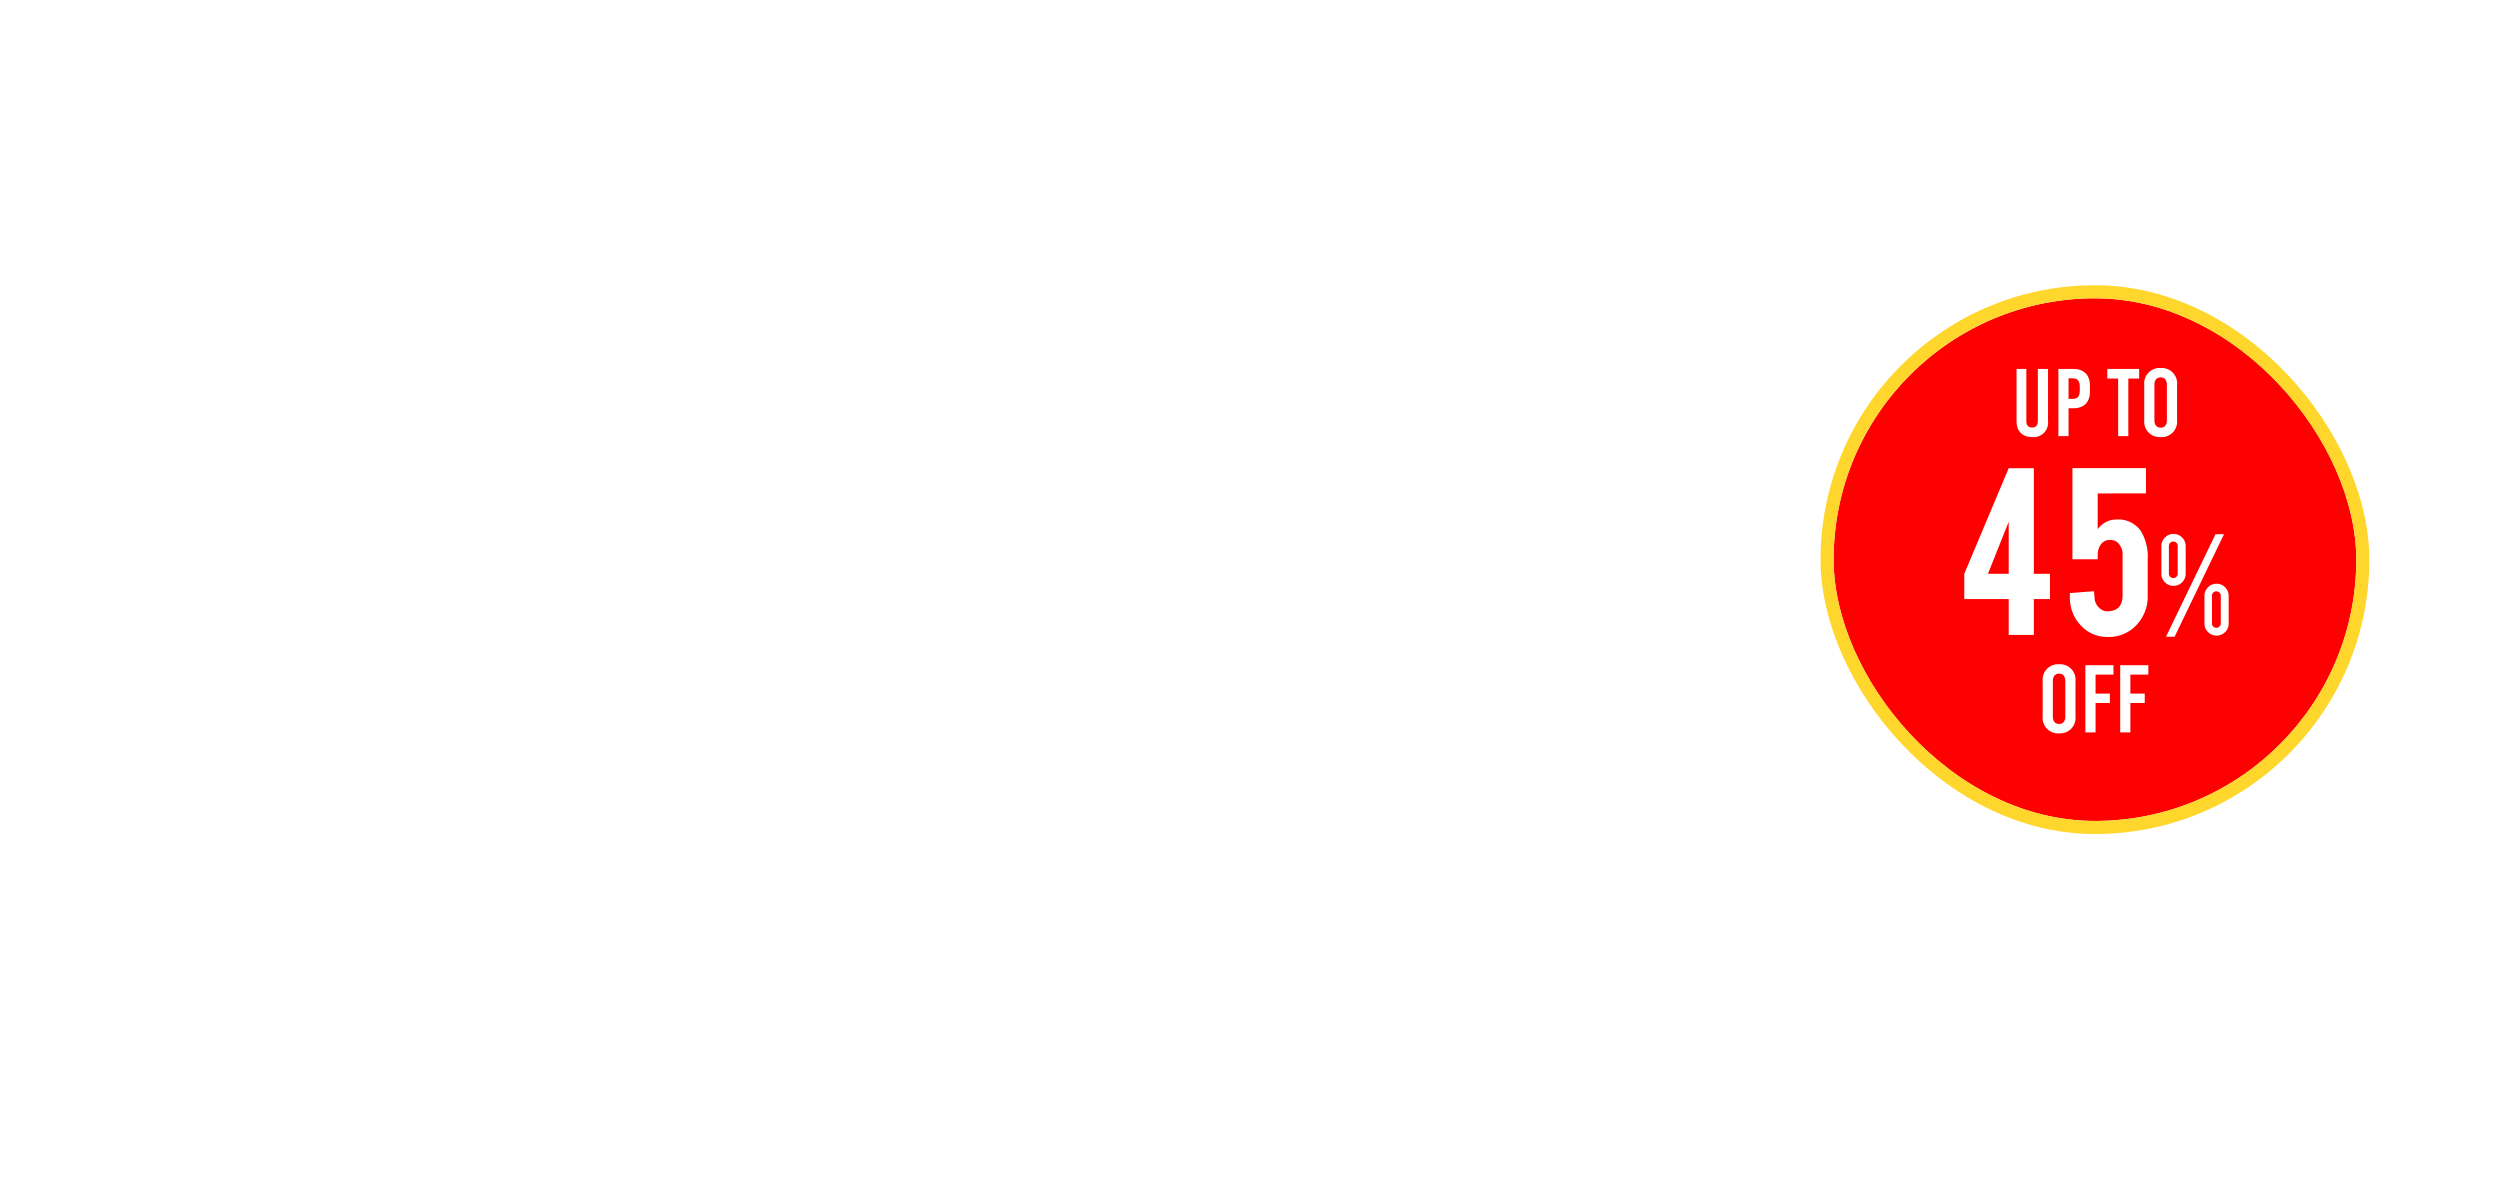 <svg xmlns="http://www.w3.org/2000/svg" xmlns:xlink="http://www.w3.org/1999/xlink" width="574" height="270.779" viewBox="0 0 574 270.779">
  <defs>
    <filter id="Rectangle_1851" x="388" y="35.492" width="186" height="186" filterUnits="userSpaceOnUse">
      <feOffset dy="2" input="SourceAlpha"/>
      <feGaussianBlur stdDeviation="10" result="blur"/>
      <feFlood flood-color="#641313" flood-opacity="0.259"/>
      <feComposite operator="in" in2="blur"/>
      <feComposite in="SourceGraphic"/>
    </filter>
  </defs>
  <g id="Group_6093" data-name="Group 6093" transform="translate(-711 -312.784)">
    <g id="Group_6090" data-name="Group 6090" transform="translate(800.802 362.206)">
      <g id="Group_6086" data-name="Group 6086" transform="translate(31.648 0)">
        <path id="Path_11228" data-name="Path 11228" d="M1235.586,650.465h-20.672v-8.521h-7.692v49.163h8.413v17.918h-50.474V691.106h8.412V641.943h-7.691v8.521h-20.671v-26.44h90.375Z" transform="translate(-1057.483 -624.025)" fill="#fff"/>
        <path id="Path_11229" data-name="Path 11229" d="M1507.155,641.943h-6.009v49.163h6.009v17.918h-45.428V691.106h5.769V673.079h-16.824v18.027h5.768v17.918h-45.426V691.106h6.008V641.943h-6.008V624.025h45.426v17.918h-5.768v16.606H1467.5V641.943h-5.769V624.025h45.428Z" transform="translate(-1224.017 -624.025)" fill="#fff"/>
        <path id="Path_11230" data-name="Path 11230" d="M981.091,678.76V624.025H951.768L910.306,677.45v17.918h39.058v13.656h31.727V695.368h8.292V678.76Zm-21.067,2.508-10.18-6.033-10.18,6.033,2.593-11.546-8.884-7.817,11.782-1.1,4.689-10.864,4.69,10.864,11.782,1.1-8.884,7.817Z" transform="translate(-910.306 -624.025)" fill="#fff"/>
      </g>
      <g id="Group_6087" data-name="Group 6087" transform="translate(0 98.747)">
        <path id="Path_11231" data-name="Path 11231" d="M833.022,936.812q-7.459-6.541-7.457-20.919t7.457-20.92q7.457-6.54,21.175-6.541t21.174,6.541q7.458,6.543,7.458,20.92t-7.458,20.919q-7.458,6.542-21.174,6.542T833.022,936.812Zm25-6.814a5.085,5.085,0,0,0,1.274-3.815V905.6a5.087,5.087,0,0,0-1.274-3.816,6.572,6.572,0,0,0-7.645,0A5.084,5.084,0,0,0,849.1,905.6v20.579a5.063,5.063,0,0,0,1.274,3.849,5.414,5.414,0,0,0,3.823,1.192A5.315,5.315,0,0,0,858.02,930Z" transform="translate(-825.565 -888.433)" fill="#fff"/>
        <path id="Path_11232" data-name="Path 11232" d="M993.75,944V932.822H997.5V902.16H993.75V890.984h44.822v17.649h-13.267V902.16h-6.821v11.311H1029.8v7.768h-11.318v11.583h9.819V944Z" transform="translate(-930.939 -890.031)" fill="#fff"/>
        <path id="Path_11233" data-name="Path 11233" d="M1203.865,943.76a28.894,28.894,0,0,1-8.62-3.305V928.462h14.991v.681q0,3.68,3.9,3.679a3.561,3.561,0,0,0,4.048-4.089V902.16h-6.746V890.984h31.481V902.16h-3.748v22.895q0,10.017-6.445,14.957t-17.915,4.941A48.663,48.663,0,0,1,1203.865,943.76Z" transform="translate(-1057.182 -890.031)" fill="#fff"/>
        <path id="Path_11234" data-name="Path 11234" d="M1347.9,940.25q-6.408-4.7-6.408-15.264V902.16h-3.747V890.984h27.733V902.16h-3v26.3a4.429,4.429,0,0,0,1.087,3.3,5.561,5.561,0,0,0,6.521,0,4.43,4.43,0,0,0,1.087-3.3v-26.3h-3V890.984h25.709V902.16h-3.747v22.827q0,10.562-6.222,15.264t-17.839,4.7Q1354.3,944.952,1347.9,940.25Z" transform="translate(-1146.461 -890.031)" fill="#fff"/>
        <path id="Path_11235" data-name="Path 11235" d="M1503.313,944V932.822h3.747V902.16h-3.747V890.984h31.63V902.16h-6.9v30.663h6.746v-6.269h14.915V944Z" transform="translate(-1250.198 -890.031)" fill="#fff"/>
        <path id="Path_11236" data-name="Path 11236" d="M1642.038,890.984h23.011V902.16h-3l-14.466,23.577v7.086h3.747V944h-28.483V932.822h3.749v-7.086l-14.916-23.577h-3V890.984h29.007V902.16h-2.623l4.422,10.561h.749l4.423-10.561h-2.623Z" transform="translate(-1316.216 -890.031)" fill="#fff"/>
      </g>
    </g>
    <path id="Path_6755" data-name="Path 6755" d="M-313.522-5.735h8.563l6.851-25.275,6.747,25.275h8.719l10.224-36.329h-8.46l-6.176,26.417-6.384-26.417h-9.5L-309.266-15.6l-6.176-26.469h-8.408Zm44.01-36.745v7.318h8.044V-42.48Zm.156,36.745h7.629V-31.893h-7.629Zm29.842-.259-.519-6.591a6.6,6.6,0,0,1-2.958.623c-1.868,0-3.114-1.349-3.114-3.685v-9.913h6.332v-6.332h-6.332V-39.47h-7.629v7.577h-4.152v6.332h4.152v10.9c0,6.332,4.308,9.342,9.965,9.342A13.551,13.551,0,0,0-239.514-5.995Zm5.917.259h7.629V-17.153c0-5.4,1.868-8.408,5.5-8.408a4.4,4.4,0,0,1,4.619,4.775V-5.735h7.577V-22.758c0-5.813-3.841-9.549-9.757-9.549a9.235,9.235,0,0,0-7.941,3.944V-42.48H-233.6Zm43.958,0h12.4c9.965,0,18.839-5.709,18.839-18.165s-8.875-18.165-18.839-18.165h-12.4Zm8.044-7.058V-35.058h3.477c5.865,0,11.47,2.751,11.47,11.158s-5.605,11.106-11.47,11.106Zm44.893-19.1-5.865,15.155-5.605-15.155h-8.252l10.068,24.86L-150.507,3.71h7.785l13.805-35.6Zm11.055,26.157h7.629v-11.47c0-5.4,1.868-8.356,5.5-8.356,2.751,0,4.515,1.92,4.515,4.775V-5.735h7.577V-22.81c0-5.761-3.841-9.5-9.6-9.5a9.476,9.476,0,0,0-7.992,3.892v-3.477h-7.629Zm41.364-26.572c-5.605,0-10.38,3.322-11.21,8.46l6.643,1.246a4.3,4.3,0,0,1,4.567-4.048c2.8,0,4.567,1.557,4.567,4.152v.156l-4.723.467c-7.525.778-11.314,3.581-11.314,8.771,0,4.36,3.581,7.785,8.667,7.785a9.02,9.02,0,0,0,7.37-3.737v3.322h7.37V-21.253C-72.347-28.623-77.174-32.308-84.284-32.308Zm-.934,21.538c-2.128,0-3.27-1.142-3.27-2.595,0-1.505,1.3-2.8,3.892-3.062L-79.717-17v.415C-79.769-13.52-81.793-10.77-85.218-10.77Zm18.787,5.034H-58.8v-13.39c0-4.152,1.816-6.8,4.93-6.8,2.647,0,4.2,1.765,4.2,4.619v15.57h7.525v-13.39c0-4.2,1.816-6.8,4.982-6.8,2.7,0,4.256,1.765,4.256,4.619v15.57h7.577v-17.8c0-4.982-3.737-8.771-9.394-8.771a9.97,9.97,0,0,0-8.823,4.671c-1.3-3.01-3.841-4.671-7.889-4.671a8.329,8.329,0,0,0-7.37,3.944v-3.529h-7.629ZM-19.566-42.48v7.318h8.044V-42.48Zm.156,36.745h7.629V-31.893H-19.41Zm29.842-.259-.519-6.591a6.6,6.6,0,0,1-2.958.623c-1.868,0-3.114-1.349-3.114-3.685v-9.913h6.332v-6.332H3.841V-39.47H-3.789v7.577H-7.941v6.332h4.152v10.9C-3.789-8.33.519-5.32,6.176-5.32A13.551,13.551,0,0,0,10.432-5.995ZM39.34-19.489c0-5.813-4-12.819-13.442-12.819-9.03,0-12.975,7.006-12.975,13.494S17.334-5.32,26.365-5.32c6.228,0,10.9-2.854,12.456-7.785l-7.162-1.92c-.571,2.18-2.491,3.373-5.086,3.373a5.869,5.869,0,0,1-6.124-4.982H39.236C39.288-17.205,39.34-18.451,39.34-19.489ZM20.552-22.032c.727-3.062,2.595-4.619,5.346-4.619,3.373,0,5.034,1.972,5.294,4.619ZM68.766-5.32c8.356,0,13.961-4.411,13.961-11,0-14.843-18.684-10.224-18.684-15.985,0-2.024,1.765-3.218,4.619-3.218a6.5,6.5,0,0,1,6.591,5.4l7.318-3.062c-1.246-5.553-6.9-9.29-13.909-9.29-7.11,0-12.819,4.256-12.819,10.224,0,13.338,18.632,9.29,18.632,16.141,0,2.284-2.128,3.841-5.4,3.841a7.344,7.344,0,0,1-7.214-6.747L54.7-16.894C55.376-10.251,61.5-5.32,68.766-5.32ZM97.415-32.308c-5.605,0-10.38,3.322-11.21,8.46L92.847-22.6a4.3,4.3,0,0,1,4.567-4.048c2.8,0,4.567,1.557,4.567,4.152v.156l-4.723.467c-7.525.778-11.314,3.581-11.314,8.771,0,4.36,3.581,7.785,8.667,7.785a9.02,9.02,0,0,0,7.37-3.737v3.322h7.37V-21.253C109.351-28.623,104.525-32.308,97.415-32.308ZM96.48-10.77c-2.128,0-3.27-1.142-3.27-2.595,0-1.505,1.3-2.8,3.892-3.062L101.982-17v.415C101.93-13.52,99.906-10.77,96.48-10.77Zm24.444,5.034h6.9l9.5-26.157h-7.681L124.35-14.558l-5.294-17.334h-7.629ZM140.439-42.48v7.318h8.044V-42.48Zm.156,36.745h7.629V-31.893h-7.629Zm13.546,0h7.629v-11.47c0-5.4,1.868-8.356,5.5-8.356,2.751,0,4.515,1.92,4.515,4.775V-5.735h7.577V-22.81c0-5.761-3.841-9.5-9.6-9.5a9.476,9.476,0,0,0-7.992,3.892v-3.477H154.14Zm48.526-26.157v2.232a8.882,8.882,0,0,0-6.851-2.647c-7.266,0-11.833,4.982-11.833,12.871s4.567,12.871,11.989,12.871c2.854,0,5.4-.986,6.747-2.7v2.491c0,2.906-2.335,4.93-5.916,4.93-2.543,0-4.775-1.246-5.138-3.373l-6.954,1.09c.934,4.93,5.968,8.252,12.092,8.252,8.044,0,13.39-4.723,13.39-11.729V-31.893Zm-5.449,18.839c-3.529,0-5.813-2.491-5.813-6.384s2.284-6.384,5.813-6.384c3.581,0,5.865,2.491,5.865,6.384S200.8-13.053,197.216-13.053ZM225.5-5.32c6.124,0,10.276-3.841,10.276-8.356,0-10.587-14.065-7.162-14.065-11.314,0-1.142,1.194-1.868,2.906-1.868a4.751,4.751,0,0,1,4.567,3.477l6.124-2.543c-1.194-3.789-5.605-6.384-10.951-6.384-5.761,0-9.342,3.425-9.342,7.525,0,9.913,13.857,7.162,13.857,11.262,0,1.453-1.349,2.439-3.373,2.439a5.7,5.7,0,0,1-5.553-4.463l-6.124,2.387C215.173-9.213,219.118-5.32,225.5-5.32Z" transform="translate(1034.85 579.437)" fill="#fff"/>
    <path id="Path_6754" data-name="Path 6754" d="M-147.42-.3h11.438c5.858,0,9.934-3.008,9.934-8.272a7.039,7.039,0,0,0-4.631-6.847,6.286,6.286,0,0,0,3.245-5.462c0-4.631-3.839-7.124-8.866-7.124H-147.42Zm6.135-17.217V-23.1h4.393c2.573,0,3.681,1.069,3.681,2.81,0,1.7-1.108,2.771-3.562,2.771Zm0,11.834v-6.61h4.749c3.245,0,4.631,1.187,4.631,3.364,0,2.137-1.385,3.245-4.631,3.245Zm38.035,5.7c6.57,0,11.122-3.523,11.122-10.607V-28h-5.818v17.375c0,3.6-2.216,5.224-5.3,5.224s-5.3-1.623-5.3-5.224V-28h-5.818v17.415C-114.372-3.5-109.82.018-103.25.018ZM-56.072-.3l-7.085-12.151a8.059,8.059,0,0,0,4-7.124c0-5.106-3.562-8.43-9.024-8.43H-79.226L-79.146-.3h6.253V-11.143h3.483L-63.394-.3ZM-72.893-22.66h3.641c2.454,0,3.839,1.148,3.839,3.087s-1.385,3.087-3.839,3.087h-3.641ZM-37.034.018c6.372,0,10.647-3.364,10.647-8.391,0-11.32-14.248-7.8-14.248-12.19,0-1.544,1.346-2.454,3.523-2.454A4.958,4.958,0,0,1-32.087-18.9l5.581-2.335c-.95-4.235-5.264-7.085-10.607-7.085-5.422,0-9.776,3.245-9.776,7.8,0,10.172,14.209,7.085,14.209,12.309,0,1.741-1.623,2.929-4.116,2.929a5.6,5.6,0,0,1-5.5-5.145L-47.76-8.808C-47.246-3.742-42.576.018-37.034.018ZM-9.29-.3h6.253V-22.66H5.077V-28h-22.52v5.343H-9.29Zm42.706,0h6.253V-28H33.416Zm19.156,0H58.39V-18.109L69.156-.3H75.37V-28H69.551v17.811L58.786-28H52.572Zm41.914,0h6.253V-22.66h8.114V-28H86.333v5.343h8.153Zm36.888.317a13.77,13.77,0,0,0,14.169-14.169A13.77,13.77,0,0,0,131.374-28.32a13.789,13.789,0,0,0-14.248,14.169A13.789,13.789,0,0,0,131.374.018Zm-.04-5.383c-4.67,0-7.955-3.72-7.955-8.787s3.285-8.826,7.955-8.826c4.631,0,7.955,3.76,7.955,8.826S135.965-5.364,131.334-5.364Z" transform="translate(976.361 341.104)" fill="#fff"/>
    <g id="Group_6095" data-name="Group 6095" transform="translate(36 50.276)">
      <g transform="matrix(1, 0, 0, 1, 675, 262.51)" filter="url(#Rectangle_1851)">
        <g id="Rectangle_1851-2" data-name="Rectangle 1851" transform="translate(421 66.49)" fill="red" stroke="#ffd62b" stroke-width="3">
          <rect width="120" height="120" rx="60" stroke="none"/>
          <rect x="-1.5" y="-1.5" width="123" height="123" rx="61.5" fill="none"/>
        </g>
      </g>
      <path id="Path_8113" data-name="Path 8113" d="M-16.525-26.98a3.543,3.543,0,0,0-3.767,3.9v8.062a3.543,3.543,0,0,0,3.767,3.9,3.543,3.543,0,0,0,3.767-3.9v-8.062A3.543,3.543,0,0,0-16.525-26.98Zm0,2.159c.925,0,1.432.617,1.432,1.762v8.018c0,1.145-.507,1.762-1.432,1.762s-1.432-.617-1.432-1.762v-8.018C-17.957-24.2-17.45-24.821-16.525-24.821Zm12.49.22V-26.76h-6.454v15.42h2.335v-6.741h3.3v-2.159h-3.3V-24.6Zm8,0V-26.76H-2.493v15.42H-.158v-6.741h3.3v-2.159h-3.3V-24.6Z" transform="translate(1164.292 442.003)" fill="#fff"/>
      <path id="Path_8114" data-name="Path 8114" d="M-24.467-26.76H-26.8v11.9c0,1.123-.507,1.542-1.322,1.542s-1.322-.419-1.322-1.542v-11.9h-2.247V-14.8c0,2.423,1.388,3.679,3.591,3.679A3.319,3.319,0,0,0-24.467-14.8Zm2.379,0v15.42h2.335v-6.388h1.035c2.511,0,3.877-1.366,3.877-3.9v-1.234c0-2.533-1.366-3.9-3.877-3.9Zm2.335,2.159h.947c1.123,0,1.63.595,1.63,1.894v.925c0,1.3-.507,1.894-1.63,1.894h-.947Zm16.213.044v-2.2h-7.313v2.2h2.489V-11.34h2.335V-24.557ZM1.395-26.98a3.543,3.543,0,0,0-3.767,3.9v8.062a3.543,3.543,0,0,0,3.767,3.9,3.543,3.543,0,0,0,3.767-3.9v-8.062A3.543,3.543,0,0,0,1.395-26.98Zm0,2.159c.925,0,1.432.617,1.432,1.762v8.018c0,1.145-.507,1.762-1.432,1.762S-.037-13.9-.037-15.041v-8.018C-.037-24.2.469-24.821,1.395-24.821Z" transform="translate(1169.692 373.98)" fill="#fff"/>
      <path id="Path_11285" data-name="Path 11285" d="M1.985-14.079l10.2-24.249h5.772v24.249h3.7v5.8h-3.7V-.031H12.185V-8.276H1.985Zm10.2,0V-26.02L7.421-14.079ZM32.616-32.525v8.215A5.532,5.532,0,0,1,35.029-26.2a5.076,5.076,0,0,1,1.924-.336,6.28,6.28,0,0,1,5.589,2.657A11.44,11.44,0,0,1,44.1-17.408v8.246A9.485,9.485,0,0,1,41.412-2.2,8.67,8.67,0,0,1,34.938.428a8.151,8.151,0,0,1-6.291-2.749,9.134,9.134,0,0,1-2.413-6.413v-.916l5.528-.428.122,1.313a3.4,3.4,0,0,0,1.863,3.054,2.291,2.291,0,0,0,1.038.244q3.543,0,3.543-3.7v-9.376a3.578,3.578,0,0,0-1.222-2.779,2.343,2.343,0,0,0-1.619-.519,2.468,2.468,0,0,0-2.26,1.191,4.269,4.269,0,0,0-.611,2.2v1.038h-5.8v-20.92H43.7v5.8Zm20.2,18.445a2.651,2.651,0,0,1-.826,1.953,2.7,2.7,0,0,1-1.962.817,2.686,2.686,0,0,1-1.971-.817,2.665,2.665,0,0,1-.817-1.953v-6.357a2.686,2.686,0,0,1,.817-1.971,2.686,2.686,0,0,1,1.971-.817A2.671,2.671,0,0,1,52-22.4a2.7,2.7,0,0,1,.817,1.962Zm-3.853-.036a.978.978,0,0,0,.293.719.978.978,0,0,0,.719.293.978.978,0,0,0,.719-.293.978.978,0,0,0,.293-.719v-6.357a.978.978,0,0,0-.293-.719.978.978,0,0,0-.719-.293.978.978,0,0,0-.719.293.978.978,0,0,0-.293.719ZM59.916-11.79a2.642,2.642,0,0,1,1.962.826A2.709,2.709,0,0,1,62.686-9v6.357a2.628,2.628,0,0,1-.817,1.953,2.7,2.7,0,0,1-1.953.8A2.7,2.7,0,0,1,57.945-.7a2.636,2.636,0,0,1-.817-1.944V-9a2.686,2.686,0,0,1,.817-1.971A2.686,2.686,0,0,1,59.916-11.79Zm.959,2.752a.978.978,0,0,0-.293-.719.978.978,0,0,0-.719-.293.978.978,0,0,0-.719.293.978.978,0,0,0-.293.719v6.357a.978.978,0,0,0,.293.719.978.978,0,0,0,.719.293.978.978,0,0,0,.719-.293.978.978,0,0,0,.293-.719ZM50.275.373H48.3L59.668-23.171h1.953Z" transform="translate(1124.015 408.327)" fill="#fff"/>
    </g>
  </g>
</svg>

